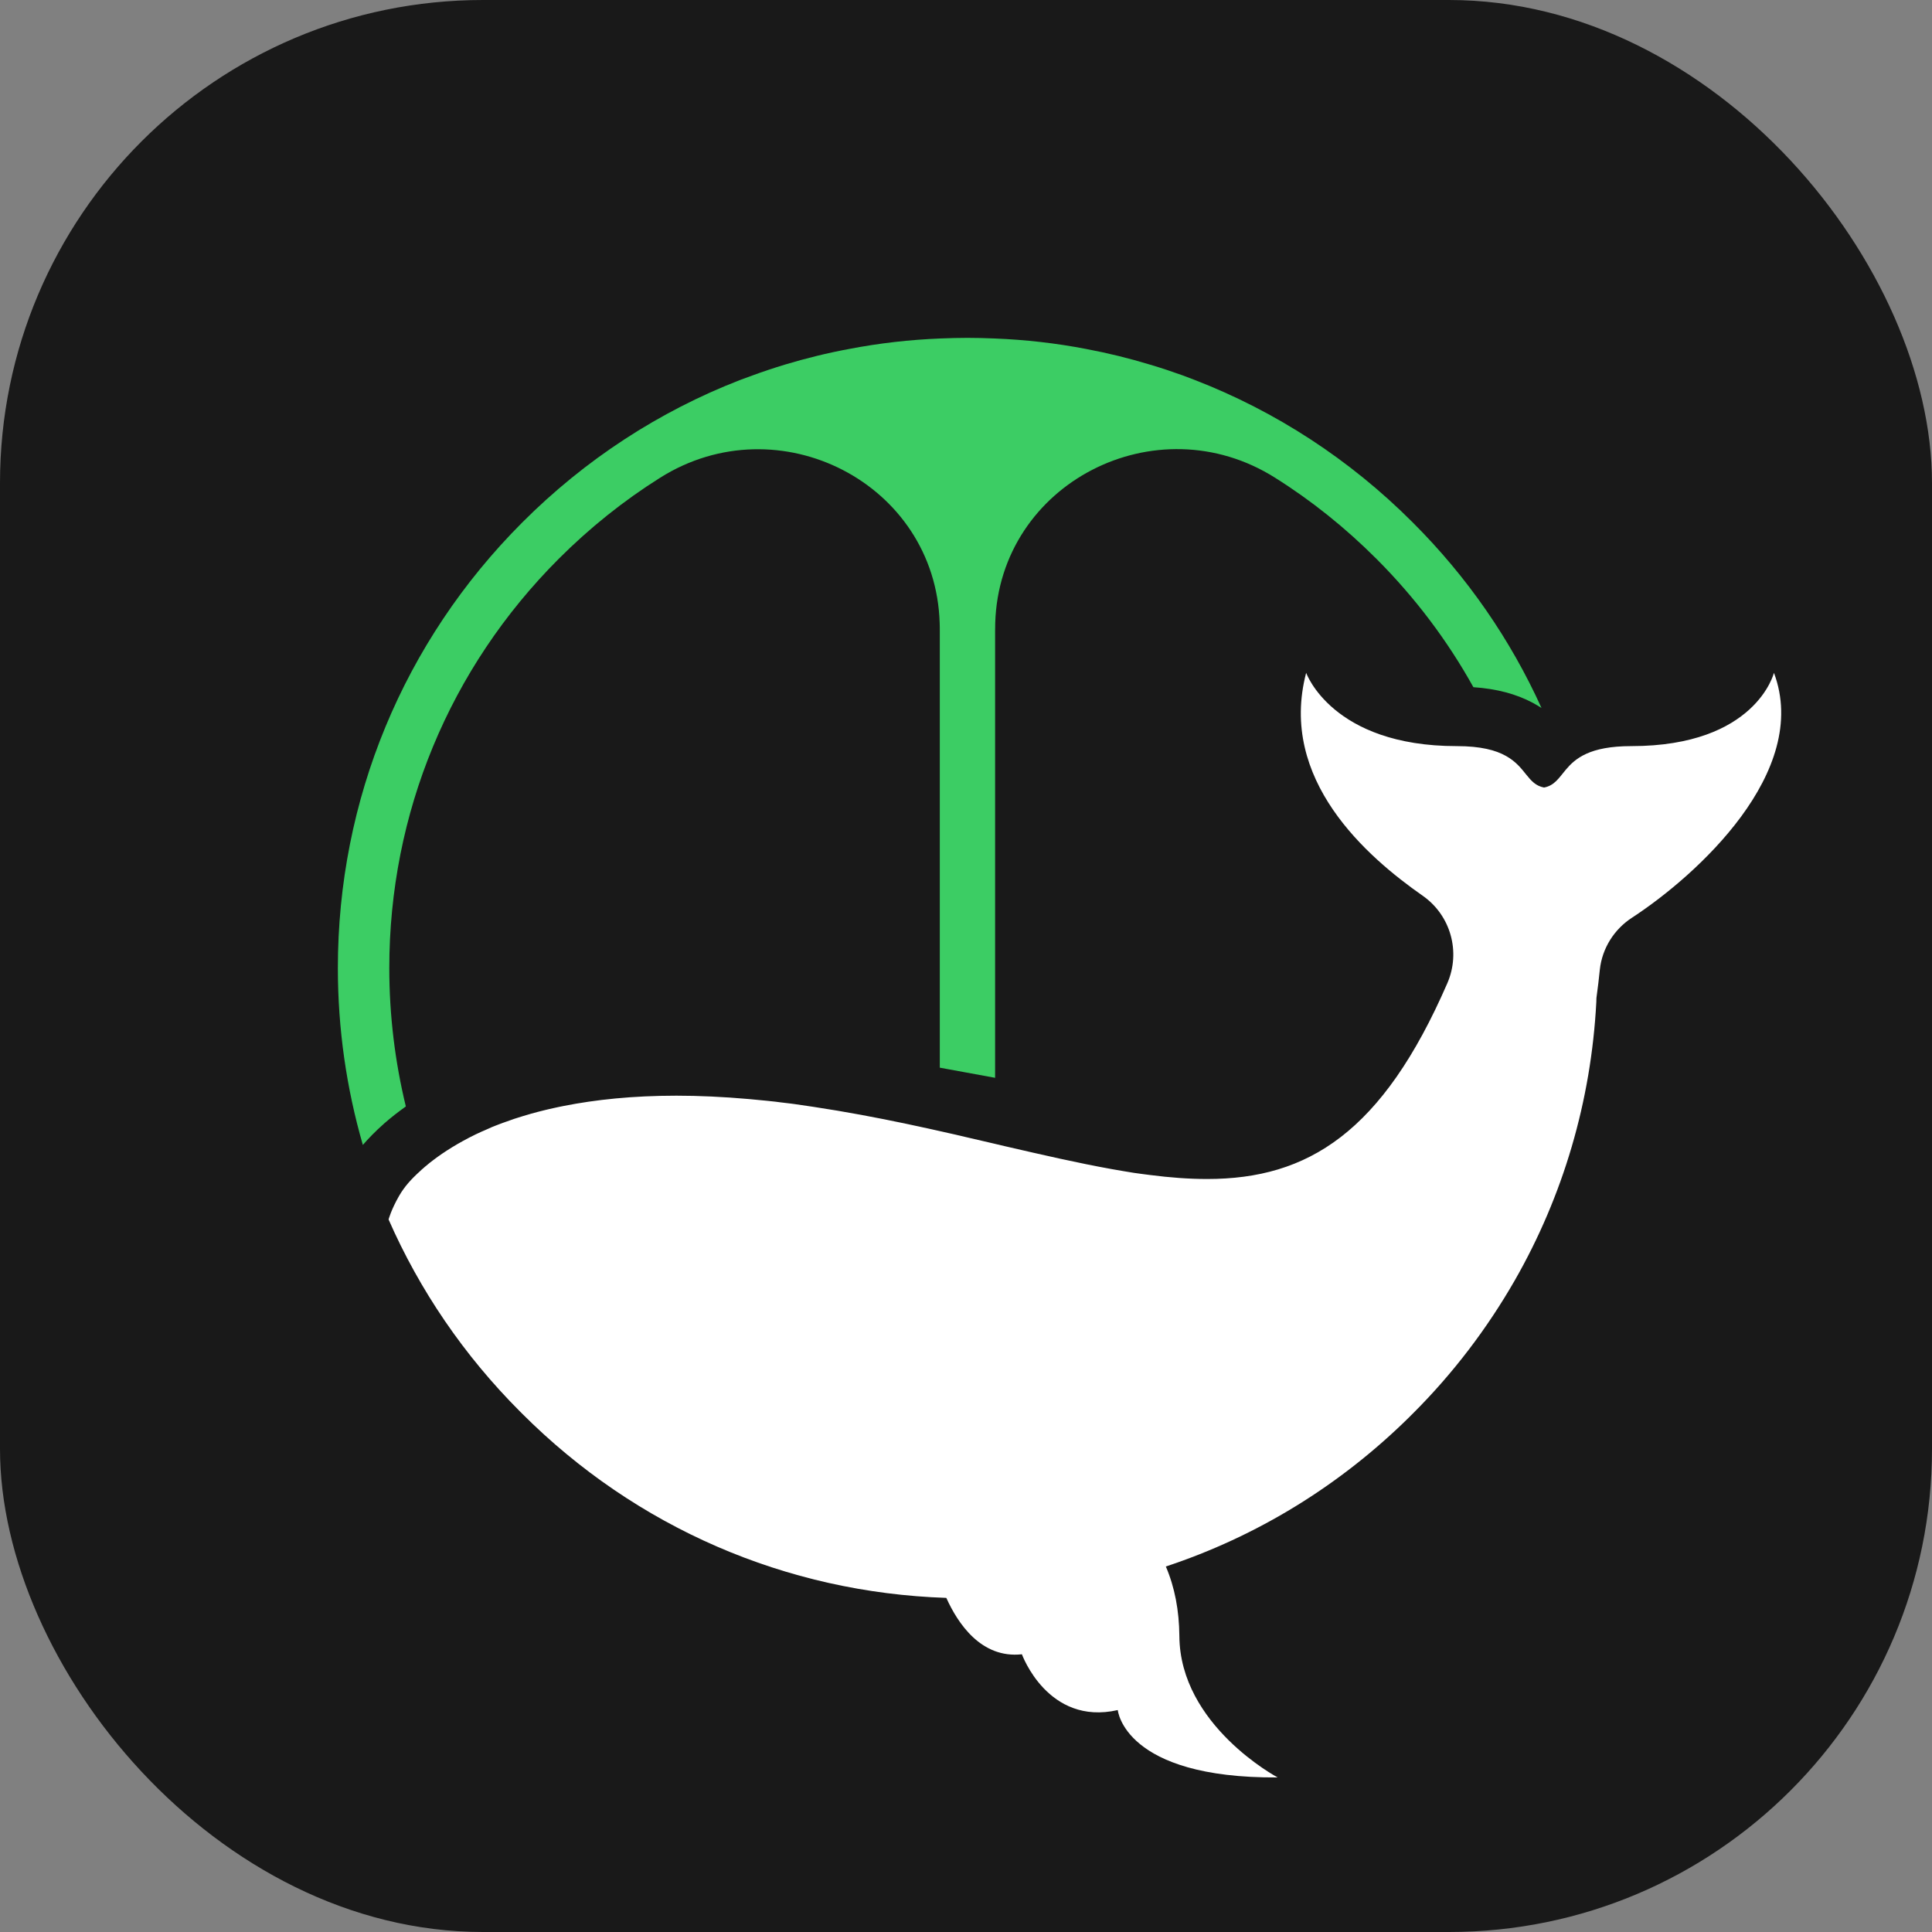 <svg width="16" height="16" viewBox="0 0 16 16" fill="none" xmlns="http://www.w3.org/2000/svg">
<rect x="0" y="0" width="16" height="16" fill="#808080" stroke="none"/>
<g clip-path="url(#clip0_1758_7536)">
<rect width="16" height="16" rx="4" fill="#191919"/>
<path d="M14.691 5.572C14.691 5.572 14.543 6.179 13.51 6.179C13.163 6.179 13.045 6.282 12.966 6.376C12.91 6.443 12.873 6.506 12.787 6.522C12.65 6.496 12.639 6.353 12.471 6.26C12.387 6.213 12.264 6.179 12.064 6.179C11.031 6.179 10.817 5.572 10.817 5.572C10.585 6.457 11.321 7.096 11.782 7.418C12.014 7.58 12.099 7.883 11.986 8.143C11.449 9.378 10.833 9.764 9.997 9.764C9.845 9.764 9.688 9.752 9.525 9.731C9.48 9.726 9.436 9.719 9.39 9.713C9.36 9.708 9.33 9.703 9.299 9.698C9.268 9.693 9.238 9.688 9.207 9.682C8.928 9.632 8.633 9.564 8.321 9.492C8.29 9.485 8.259 9.477 8.228 9.47C7.768 9.362 7.272 9.247 6.734 9.166C6.681 9.158 6.628 9.15 6.577 9.143C6.564 9.141 6.551 9.14 6.538 9.138C6.512 9.135 6.487 9.132 6.462 9.129C6.449 9.127 6.436 9.126 6.424 9.124C6.399 9.121 6.374 9.119 6.349 9.116C6.3 9.111 6.251 9.106 6.203 9.102C5.988 9.083 5.788 9.074 5.601 9.074C5.239 9.074 4.931 9.107 4.669 9.159C4.642 9.164 4.615 9.17 4.588 9.176C4.562 9.181 4.536 9.188 4.51 9.194C4.472 9.203 4.435 9.213 4.399 9.223C4.375 9.23 4.351 9.237 4.328 9.244C4.305 9.251 4.283 9.258 4.261 9.265C4.238 9.273 4.217 9.28 4.196 9.288C4.185 9.292 4.175 9.295 4.164 9.299C4.144 9.307 4.123 9.315 4.104 9.322C4.094 9.326 4.084 9.33 4.074 9.334C4.055 9.342 4.036 9.351 4.018 9.359C4.009 9.363 3.999 9.367 3.99 9.371C3.972 9.379 3.955 9.387 3.938 9.395C3.793 9.466 3.678 9.539 3.59 9.606C3.58 9.614 3.57 9.621 3.56 9.629C3.544 9.642 3.528 9.655 3.514 9.667C3.512 9.67 3.509 9.672 3.506 9.674C3.506 9.674 3.505 9.675 3.505 9.675C3.504 9.676 3.504 9.677 3.503 9.677C3.501 9.679 3.499 9.68 3.497 9.682C3.492 9.687 3.486 9.691 3.482 9.696C3.403 9.767 3.349 9.828 3.305 9.904C3.239 10.019 3.218 10.099 3.218 10.099C3.475 10.685 3.842 11.225 4.308 11.691C4.311 11.694 4.314 11.696 4.316 11.699C4.319 11.702 4.322 11.705 4.324 11.707C5.268 12.651 6.51 13.189 7.837 13.233C7.933 13.446 8.127 13.737 8.463 13.7C8.463 13.7 8.677 14.294 9.257 14.162C9.257 14.162 9.307 14.728 10.581 14.72C10.581 14.72 9.771 14.29 9.767 13.548C9.765 13.337 9.729 13.146 9.655 12.973C10.406 12.725 11.095 12.305 11.674 11.733C11.682 11.724 11.691 11.716 11.7 11.707C12.034 11.374 12.316 11.002 12.545 10.603C12.945 9.904 13.177 9.119 13.22 8.299C13.22 8.287 13.221 8.276 13.221 8.265C13.233 8.178 13.242 8.1 13.249 8.031C13.268 7.854 13.367 7.696 13.517 7.599C14.05 7.251 14.999 6.392 14.691 5.572Z" fill="white"/>
<path d="M3.224 8.017C3.224 6.737 3.722 5.534 4.627 4.628C4.884 4.371 5.165 4.146 5.466 3.957C6.447 3.338 7.748 4.001 7.782 5.161C7.783 5.183 7.783 5.206 7.783 5.229V8.842L8.241 8.926V5.229C8.241 5.205 8.242 5.183 8.242 5.16C8.277 4 9.577 3.337 10.559 3.956C10.86 4.145 11.141 4.37 11.399 4.628C11.719 4.948 11.988 5.306 12.202 5.691C12.394 5.704 12.556 5.747 12.693 5.82C12.719 5.834 12.744 5.849 12.766 5.863C12.51 5.298 12.152 4.778 11.7 4.327C11.178 3.804 10.564 3.406 9.895 3.147C9.862 3.134 9.828 3.122 9.795 3.109C9.706 3.077 9.616 3.047 9.525 3.02C9.351 2.967 9.175 2.924 8.995 2.89C8.746 2.842 8.491 2.813 8.233 2.803C8.16 2.8 8.087 2.798 8.013 2.798C7.939 2.798 7.865 2.8 7.791 2.803C7.534 2.813 7.281 2.842 7.032 2.89C6.853 2.923 6.675 2.967 6.502 3.019C6.41 3.047 6.319 3.077 6.23 3.11C6.196 3.122 6.163 3.134 6.129 3.147C5.461 3.406 4.847 3.804 4.325 4.327C3.341 5.312 2.798 6.623 2.798 8.017C2.798 8.52 2.869 9.012 3.005 9.482C3.047 9.433 3.106 9.371 3.183 9.303C3.239 9.254 3.298 9.208 3.361 9.163C3.271 8.792 3.224 8.408 3.224 8.017Z" fill="#3CCD64"/>
</g>
<defs>
<clipPath id="clip0_1758_7536">
<rect width="16" height="16" rx="4" fill="white"/>
</clipPath>
</defs>
</svg>
